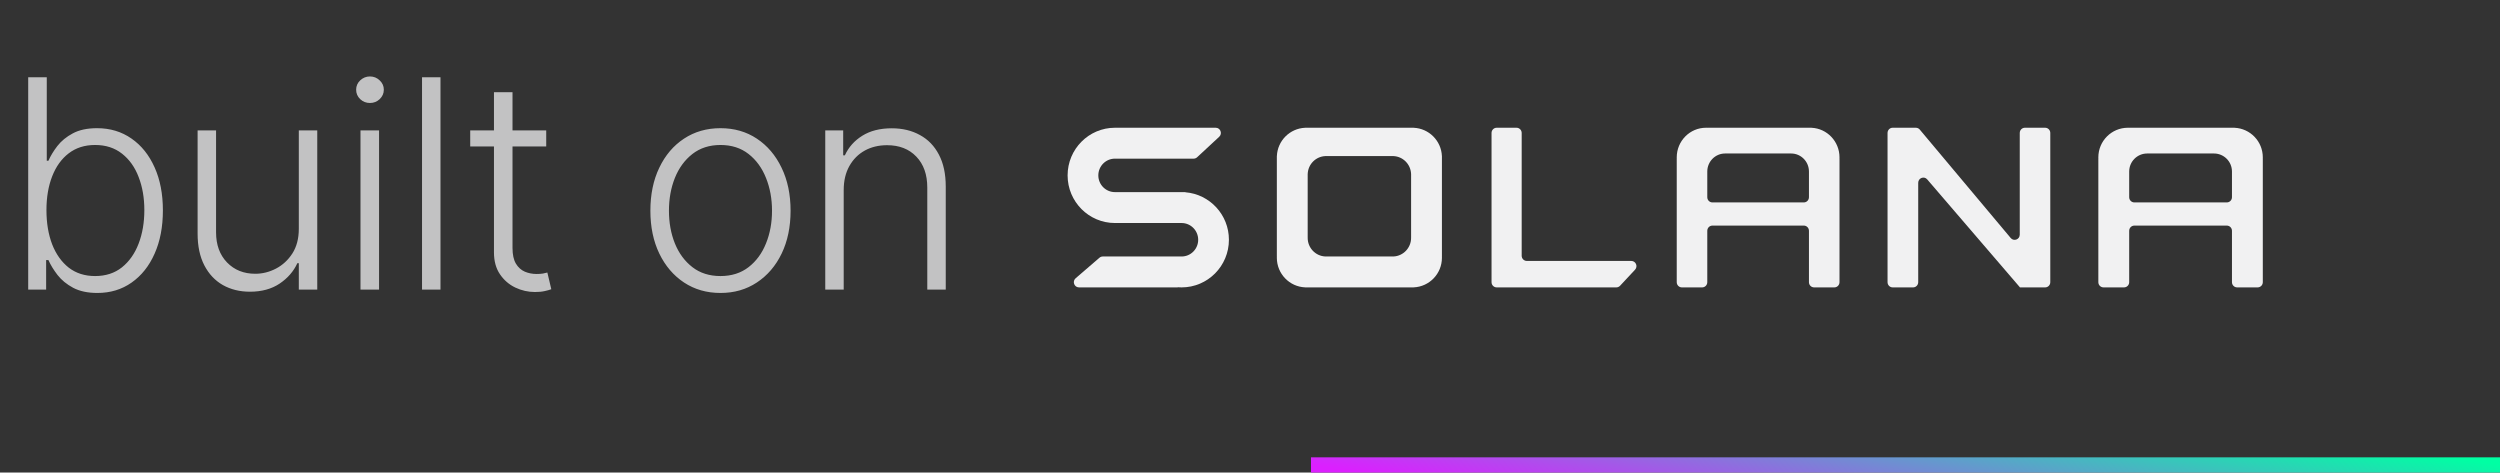 <svg width="164" height="31" viewBox="0 0 164 31" fill="none" xmlns="http://www.w3.org/2000/svg">
<rect x="0" y="0" width="164" height="31" fill="#333333" stroke="none"/>
<path opacity="0.75" d="M1.85 19V5.069H3.068V10.545H3.177C3.313 10.232 3.508 9.91 3.762 9.579C4.02 9.248 4.358 8.971 4.775 8.749C5.197 8.522 5.727 8.409 6.367 8.409C7.224 8.409 7.977 8.636 8.625 9.089C9.274 9.538 9.779 10.168 10.142 10.98C10.505 11.787 10.686 12.728 10.686 13.803C10.686 14.882 10.505 15.828 10.142 16.64C9.784 17.451 9.28 18.084 8.632 18.538C7.988 18.991 7.24 19.218 6.387 19.218C5.752 19.218 5.222 19.104 4.796 18.878C4.374 18.651 4.034 18.372 3.775 18.041C3.517 17.705 3.317 17.379 3.177 17.061H3.027V19H1.85ZM3.047 13.783C3.047 14.626 3.172 15.374 3.421 16.027C3.675 16.676 4.038 17.186 4.51 17.558C4.986 17.925 5.562 18.109 6.238 18.109C6.931 18.109 7.519 17.919 7.999 17.538C8.48 17.152 8.845 16.633 9.094 15.98C9.344 15.327 9.469 14.595 9.469 13.783C9.469 12.98 9.344 12.257 9.094 11.613C8.85 10.969 8.487 10.459 8.006 10.082C7.525 9.701 6.936 9.511 6.238 9.511C5.557 9.511 4.979 9.695 4.503 10.062C4.031 10.425 3.671 10.928 3.421 11.572C3.172 12.211 3.047 12.948 3.047 13.783ZM19.602 15.007V8.552H20.812V19H19.602V17.265H19.506C19.262 17.801 18.874 18.247 18.343 18.605C17.813 18.959 17.164 19.136 16.398 19.136C15.731 19.136 15.139 18.991 14.622 18.701C14.105 18.406 13.7 17.975 13.405 17.408C13.11 16.841 12.963 16.145 12.963 15.32V8.552H14.174V15.245C14.174 16.061 14.414 16.719 14.895 17.218C15.375 17.712 15.992 17.959 16.745 17.959C17.216 17.959 17.67 17.846 18.105 17.619C18.541 17.392 18.899 17.061 19.18 16.626C19.461 16.186 19.602 15.646 19.602 15.007ZM23.648 19V8.552H24.866V19H23.648ZM24.267 6.756C24.023 6.756 23.809 6.672 23.628 6.504C23.451 6.332 23.363 6.126 23.363 5.885C23.363 5.645 23.451 5.441 23.628 5.273C23.809 5.101 24.023 5.015 24.267 5.015C24.517 5.015 24.73 5.101 24.907 5.273C25.088 5.441 25.179 5.645 25.179 5.885C25.179 6.126 25.088 6.332 24.907 6.504C24.73 6.672 24.517 6.756 24.267 6.756ZM28.896 5.069V19H27.685V5.069H28.896ZM35.832 8.552V9.606H30.846V8.552H35.832ZM32.404 6.049H33.621V16.272C33.621 16.708 33.696 17.05 33.846 17.299C33.995 17.544 34.19 17.719 34.431 17.823C34.671 17.923 34.927 17.973 35.199 17.973C35.358 17.973 35.494 17.964 35.607 17.946C35.721 17.923 35.821 17.9 35.907 17.878L36.165 18.973C36.047 19.018 35.902 19.059 35.73 19.095C35.557 19.136 35.344 19.156 35.09 19.156C34.646 19.156 34.217 19.059 33.805 18.864C33.397 18.669 33.061 18.379 32.798 17.993C32.535 17.608 32.404 17.129 32.404 16.558V6.049ZM47.264 19.218C46.361 19.218 45.563 18.989 44.869 18.531C44.18 18.073 43.64 17.44 43.25 16.633C42.86 15.821 42.665 14.885 42.665 13.824C42.665 12.753 42.86 11.812 43.25 11.001C43.64 10.184 44.18 9.55 44.869 9.096C45.563 8.638 46.361 8.409 47.264 8.409C48.166 8.409 48.962 8.638 49.651 9.096C50.34 9.554 50.88 10.189 51.27 11.001C51.664 11.812 51.862 12.753 51.862 13.824C51.862 14.885 51.667 15.821 51.277 16.633C50.887 17.44 50.345 18.073 49.651 18.531C48.962 18.989 48.166 19.218 47.264 19.218ZM47.264 18.109C47.989 18.109 48.604 17.914 49.107 17.524C49.61 17.134 49.991 16.615 50.25 15.966C50.513 15.318 50.644 14.604 50.644 13.824C50.644 13.044 50.513 12.327 50.25 11.674C49.991 11.021 49.61 10.497 49.107 10.103C48.604 9.708 47.989 9.511 47.264 9.511C46.542 9.511 45.928 9.708 45.42 10.103C44.917 10.497 44.534 11.021 44.271 11.674C44.012 12.327 43.883 13.044 43.883 13.824C43.883 14.604 44.012 15.318 44.271 15.966C44.534 16.615 44.917 17.134 45.42 17.524C45.923 17.914 46.538 18.109 47.264 18.109ZM55.347 12.47V19H54.137V8.552H55.313V10.191H55.422C55.667 9.656 56.048 9.228 56.565 8.906C57.087 8.579 57.73 8.416 58.497 8.416C59.2 8.416 59.816 8.563 60.347 8.858C60.882 9.148 61.297 9.577 61.592 10.144C61.891 10.71 62.041 11.406 62.041 12.232V19H60.83V12.307C60.83 11.45 60.59 10.772 60.109 10.273C59.633 9.774 58.993 9.525 58.191 9.525C57.642 9.525 57.154 9.643 56.728 9.878C56.302 10.114 55.964 10.454 55.715 10.899C55.47 11.338 55.347 11.862 55.347 12.47Z" fill="#F1F1F2"/>
<path d="M73.227 14.63H77.512C78.113 14.63 78.601 15.122 78.601 15.728C78.601 16.334 78.113 16.826 77.512 16.826H72.344C72.263 16.826 72.185 16.855 72.124 16.908L70.563 18.253C70.324 18.459 70.469 18.853 70.783 18.853H77.253C77.255 18.853 77.257 18.851 77.257 18.848C77.257 18.845 77.26 18.843 77.263 18.843C77.344 18.85 77.426 18.853 77.51 18.853C79.226 18.853 80.617 17.454 80.617 15.728C80.617 14.089 79.363 12.745 77.766 12.614C77.764 12.614 77.762 12.611 77.762 12.608C77.762 12.605 77.76 12.603 77.756 12.603H73.14C72.538 12.603 72.05 12.112 72.05 11.505C72.05 10.899 72.538 10.407 73.14 10.407H78.302C78.386 10.407 78.468 10.375 78.531 10.317L79.98 8.972C80.207 8.762 80.058 8.38 79.75 8.38H73.227C73.227 8.38 73.226 8.38 73.226 8.381C73.226 8.381 73.226 8.381 73.226 8.381C73.198 8.381 73.17 8.38 73.142 8.38C71.426 8.38 70.035 9.779 70.035 11.505C70.035 13.231 71.426 14.63 73.142 14.63C73.17 14.63 73.198 14.63 73.226 14.629C73.226 14.629 73.226 14.629 73.226 14.63C73.226 14.63 73.227 14.63 73.227 14.63Z" fill="#F1F1F2"/>
<path d="M98.184 8.38C97.996 8.38 97.845 8.533 97.845 8.721V18.512C97.845 18.7 97.996 18.853 98.184 18.853H106.03C106.123 18.853 106.213 18.814 106.277 18.745L107.259 17.692C107.463 17.474 107.309 17.118 107.012 17.118H100.161C99.974 17.118 99.822 16.965 99.822 16.777V8.721C99.822 8.533 99.67 8.38 99.483 8.38H98.184Z" fill="#F1F1F2"/>
<path fill-rule="evenodd" clip-rule="evenodd" d="M85.616 8.38C85.616 8.38 85.615 8.381 85.615 8.381C85.615 8.382 85.615 8.382 85.614 8.382C84.611 8.425 83.806 9.232 83.763 10.237C83.763 10.238 83.762 10.238 83.762 10.238C83.762 10.238 83.762 10.238 83.761 10.239C83.761 10.239 83.761 10.239 83.761 10.239V16.825C83.761 16.826 83.762 16.826 83.762 16.826C83.762 16.826 83.763 16.826 83.763 16.827C83.762 16.855 83.761 16.883 83.761 16.91C83.761 17.955 84.583 18.807 85.614 18.851C85.615 18.851 85.615 18.852 85.615 18.852V18.853V18.853C85.616 18.853 85.616 18.853 85.616 18.853H92.735C92.736 18.853 92.736 18.853 92.736 18.852L92.737 18.852V18.851L92.737 18.851C93.768 18.807 94.59 17.955 94.59 16.91C94.59 16.883 94.59 16.855 94.589 16.827C94.589 16.826 94.589 16.826 94.59 16.826C94.59 16.826 94.59 16.826 94.59 16.825V10.239C94.59 10.239 94.59 10.238 94.589 10.238C94.589 10.238 94.589 10.238 94.589 10.237C94.545 9.232 93.74 8.425 92.737 8.382C92.737 8.382 92.736 8.382 92.736 8.381C92.736 8.381 92.736 8.38 92.735 8.38H85.616ZM86.943 10.238L86.943 10.238V10.239C86.943 10.239 86.943 10.239 86.942 10.239C86.315 10.267 85.812 10.774 85.785 11.406C85.785 11.407 85.785 11.407 85.784 11.407C85.784 11.407 85.784 11.407 85.784 11.408V15.55C85.784 15.551 85.784 15.551 85.784 15.551C85.785 15.551 85.785 15.551 85.785 15.552C85.784 15.569 85.784 15.586 85.784 15.604C85.784 16.261 86.298 16.797 86.942 16.825C86.943 16.825 86.943 16.825 86.943 16.826V16.826L86.943 16.826V16.826H91.409V16.826L91.409 16.826V16.826C91.409 16.825 91.409 16.825 91.41 16.825C92.054 16.797 92.568 16.261 92.568 15.604C92.568 15.586 92.567 15.569 92.567 15.552V15.551V15.551L92.567 15.551C92.567 15.551 92.568 15.551 92.568 15.55V11.408C92.568 11.407 92.567 11.407 92.567 11.407C92.567 11.407 92.567 11.407 92.567 11.406C92.54 10.774 92.036 10.267 91.41 10.239C91.409 10.239 91.409 10.239 91.409 10.239V10.239L91.409 10.238V10.238H86.943Z" fill="#F1F1F2"/>
<path fill-rule="evenodd" clip-rule="evenodd" d="M118.667 18.512C118.667 18.7 118.818 18.853 119.004 18.853H120.335C120.52 18.853 120.671 18.7 120.671 18.512V10.408C120.671 10.408 120.67 10.407 120.67 10.407V10.407L120.669 10.407C120.669 10.407 120.669 10.406 120.669 10.406C120.67 10.379 120.671 10.351 120.671 10.323C120.671 9.278 119.856 8.427 118.835 8.382C118.835 8.382 118.834 8.382 118.834 8.381C118.834 8.381 118.834 8.38 118.833 8.38H111.999C111.998 8.38 111.998 8.381 111.998 8.381C111.998 8.382 111.997 8.382 111.997 8.382C111.97 8.381 111.942 8.38 111.914 8.38C110.854 8.38 109.994 9.25 109.994 10.323C109.994 10.351 109.995 10.379 109.996 10.406C109.996 10.407 109.996 10.407 109.995 10.407C109.995 10.407 109.994 10.408 109.994 10.408V18.512C109.994 18.7 110.145 18.853 110.33 18.853H111.661C111.847 18.853 111.998 18.7 111.998 18.512V15.14C111.998 14.952 112.148 14.799 112.334 14.799H118.331C118.517 14.799 118.667 14.952 118.667 15.14V18.512ZM111.998 12.938V11.252C111.998 10.599 112.521 10.069 113.166 10.069H117.499C118.144 10.069 118.667 10.599 118.667 11.252V12.938C118.667 13.126 118.517 13.279 118.331 13.279H112.334C112.148 13.279 111.998 13.126 111.998 12.938Z" fill="#F1F1F2"/>
<path fill-rule="evenodd" clip-rule="evenodd" d="M146.757 18.853C146.569 18.853 146.417 18.7 146.417 18.512V15.14C146.417 14.952 146.265 14.799 146.077 14.799H140.014C139.826 14.799 139.675 14.952 139.675 15.14V18.512C139.675 18.7 139.522 18.853 139.335 18.853H137.991C137.804 18.853 137.651 18.7 137.651 18.512V10.408V10.408L137.652 10.408C137.652 10.407 137.653 10.407 137.653 10.407C137.653 10.407 137.654 10.407 137.654 10.406C137.653 10.379 137.651 10.351 137.651 10.323C137.651 9.25 138.519 8.38 139.59 8.38C139.618 8.38 139.646 8.381 139.673 8.382C139.674 8.382 139.675 8.382 139.675 8.381C139.675 8.381 139.675 8.38 139.675 8.38H146.585C146.585 8.38 146.586 8.381 146.586 8.381C146.586 8.382 146.586 8.382 146.586 8.382C147.617 8.427 148.44 9.278 148.44 10.323C148.44 10.351 148.439 10.379 148.438 10.406C148.438 10.407 148.438 10.407 148.439 10.407C148.439 10.407 148.439 10.407 148.439 10.407C148.439 10.408 148.44 10.408 148.44 10.408V18.512C148.44 18.7 148.287 18.853 148.1 18.853H146.757ZM139.675 11.252V12.938C139.675 13.126 139.826 13.279 140.014 13.279H146.077C146.265 13.279 146.417 13.126 146.417 12.938V11.252C146.417 10.599 145.889 10.069 145.237 10.069H140.854C140.203 10.069 139.675 10.599 139.675 11.252Z" fill="#F1F1F2"/>
<path d="M125.679 8.38C125.778 8.38 125.872 8.424 125.936 8.5L131.903 15.614C132.106 15.855 132.496 15.71 132.496 15.393V8.721C132.496 8.533 132.646 8.38 132.832 8.38H134.163C134.348 8.38 134.499 8.533 134.499 8.721V18.512C134.499 18.7 134.348 18.853 134.163 18.853H132.508C132.501 18.853 132.496 18.847 132.496 18.84C132.496 18.837 132.494 18.834 132.493 18.832L126.425 11.768C126.22 11.53 125.835 11.677 125.835 11.992V18.512C125.835 18.7 125.684 18.853 125.499 18.853H124.159C123.973 18.853 123.823 18.7 123.823 18.512V8.721C123.823 8.533 123.973 8.38 124.159 8.38H125.679Z" fill="#F1F1F2"/>
<rect x="86" y="30" width="78" height="1" fill="url(#paint0_linear)"/>
<defs>
<linearGradient id="paint0_linear" x1="164.129" y1="30.5" x2="162.113" y2="42.889" gradientUnits="userSpaceOnUse">
<stop stop-color="#00FFA3"/>
<stop offset="1" stop-color="#DC1FFF"/>
</linearGradient>
</defs>
</svg>
